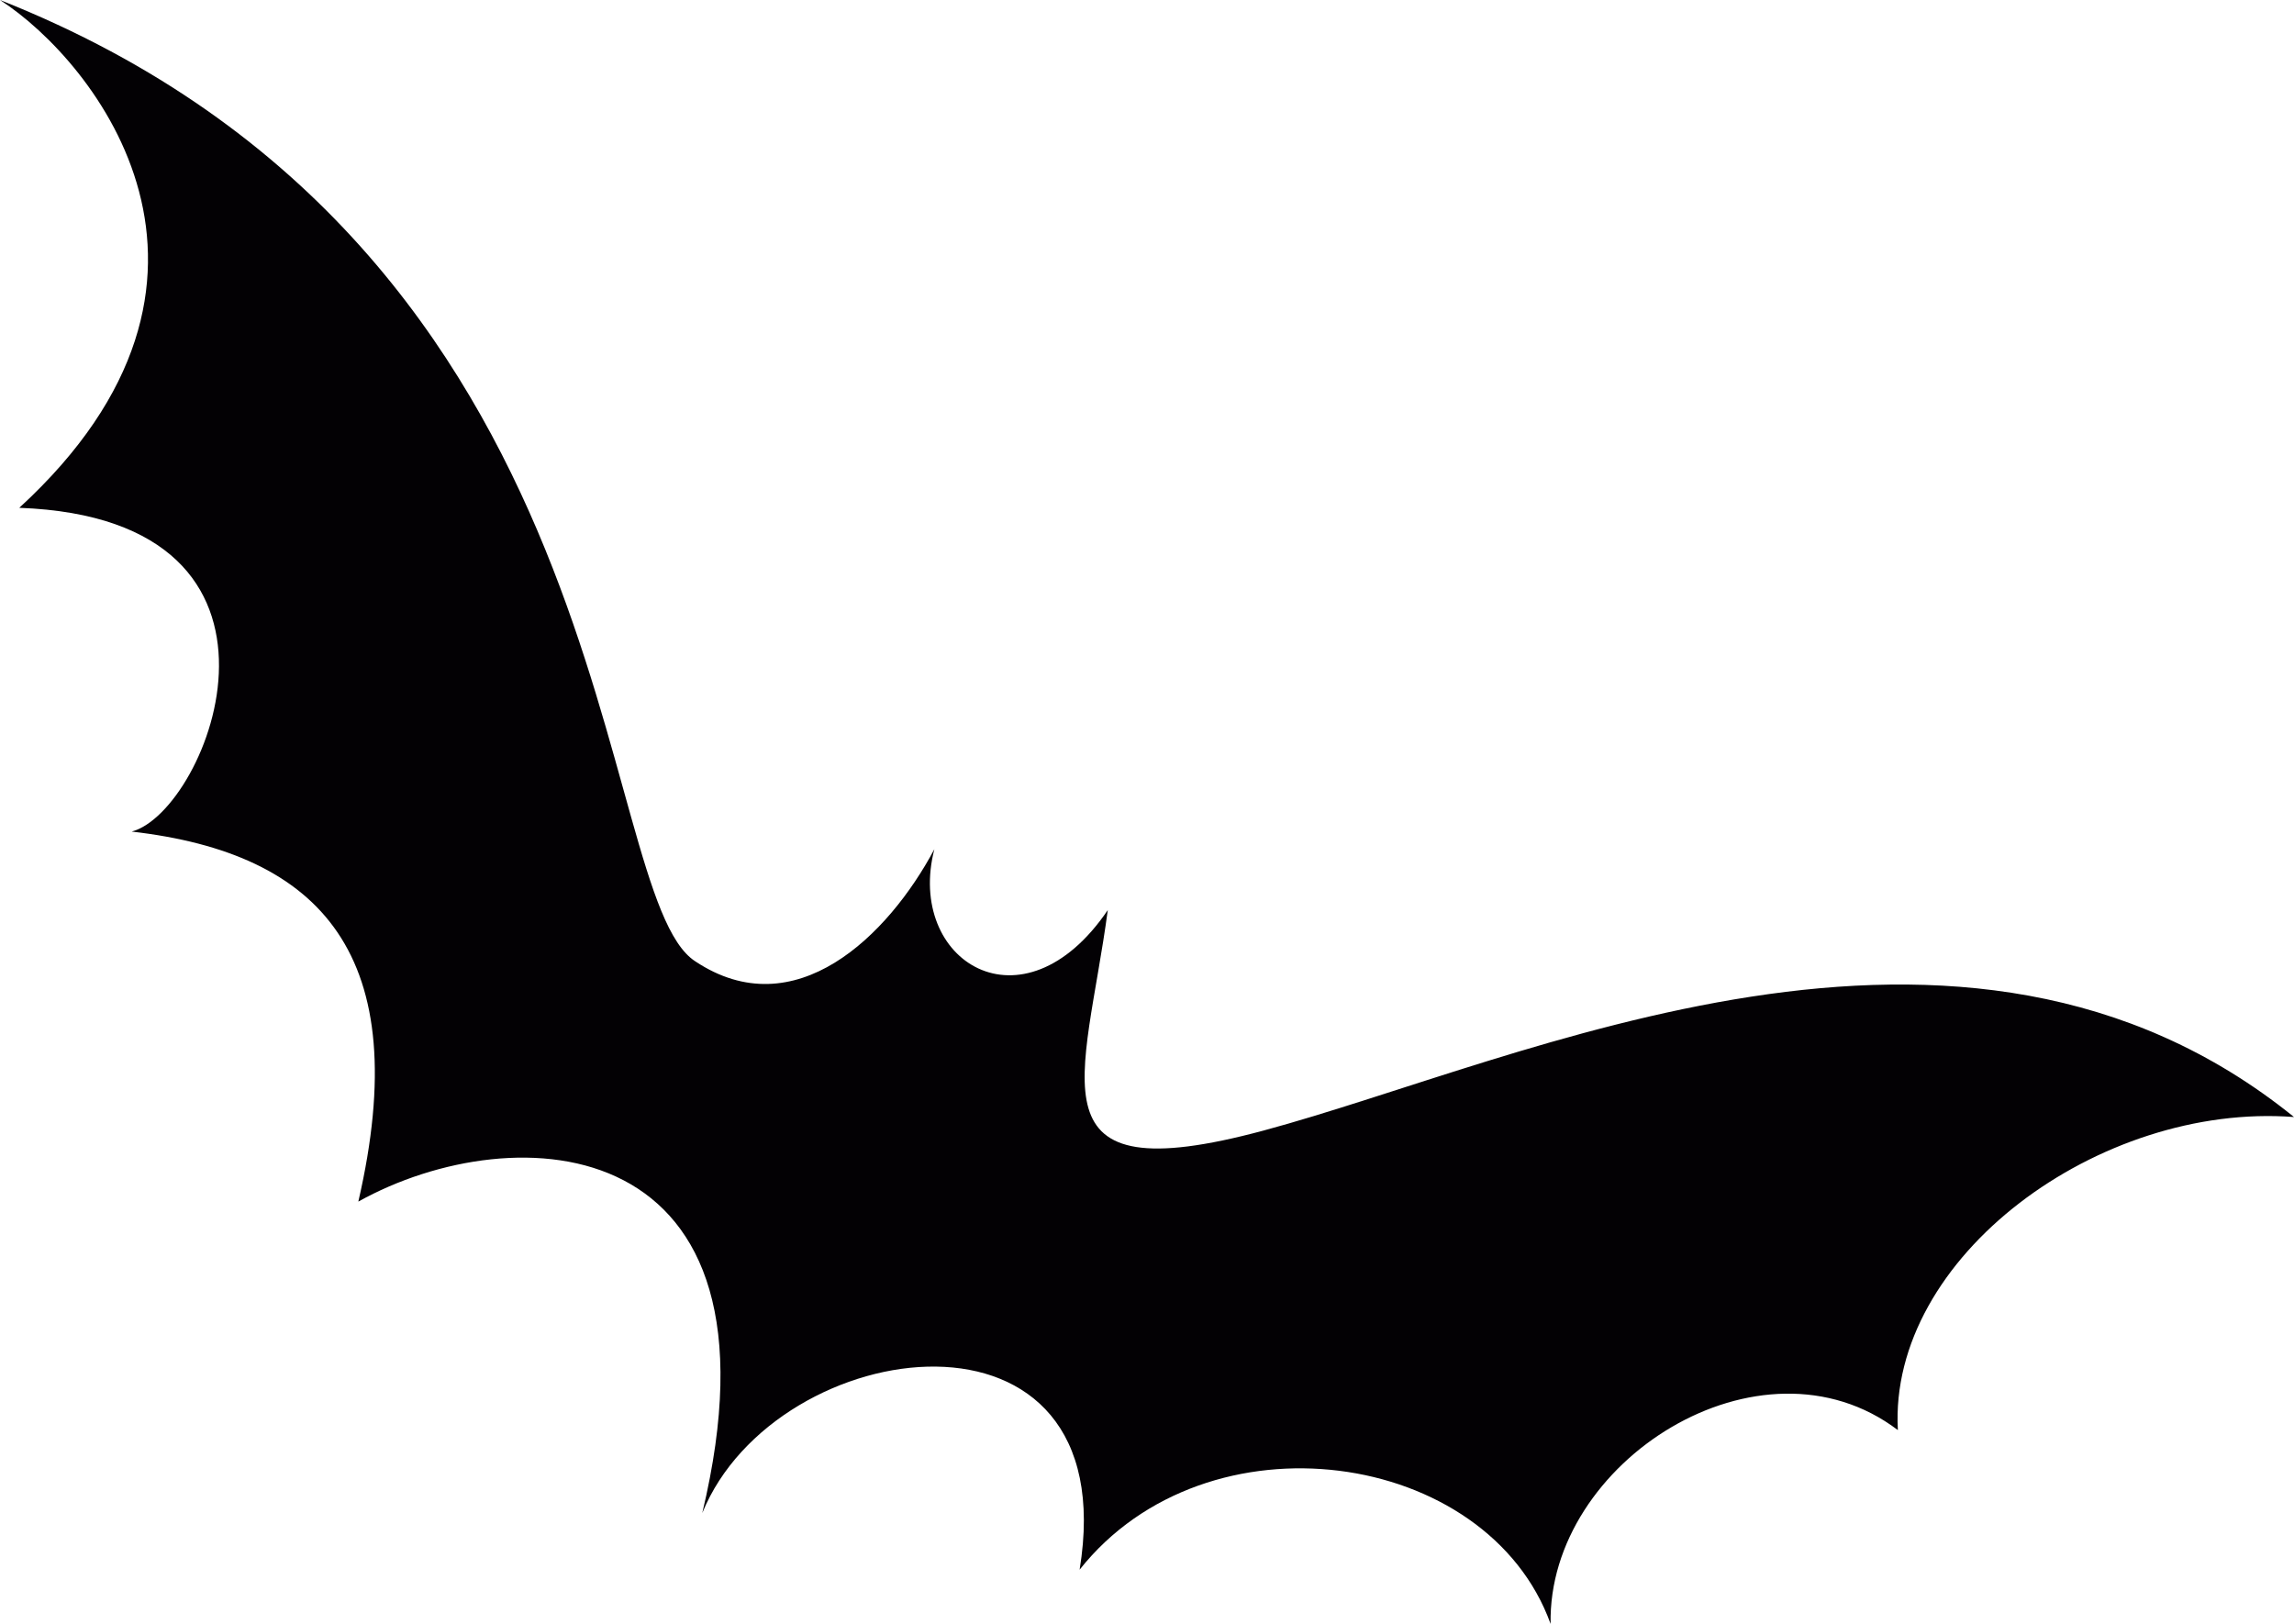 <?xml version="1.0" encoding="UTF-8" standalone="no"?>
<!-- Generator: Adobe Illustrator 18.1.1, SVG Export Plug-In . SVG Version: 6.00 Build 0)  -->

<svg
   xmlns:dc="http://purl.org/dc/elements/1.1/"
   xmlns:cc="http://creativecommons.org/ns#"
   xmlns:rdf="http://www.w3.org/1999/02/22-rdf-syntax-ns#"
   xmlns:svg="http://www.w3.org/2000/svg"
   xmlns="http://www.w3.org/2000/svg"
   xmlns:sodipodi="http://sodipodi.sourceforge.net/DTD/sodipodi-0.dtd"
   xmlns:inkscape="http://www.inkscape.org/namespaces/inkscape"
   version="1.1"
   id="Capa_1"
   x="0px"
   y="0px"
   viewBox="0 0 274.001 193.985"
   xml:space="preserve"
   sodipodi:docname="bat 1.svg"
   width="274.001"
   height="193.985"
   inkscape:version="0.92.4 (5da689c313, 2019-01-14)"><defs
   id="defs39" /><sodipodi:namedview
   pagecolor="#ffffff"
   bordercolor="#666666"
   borderopacity="1"
   objecttolerance="10"
   gridtolerance="10"
   guidetolerance="10"
   inkscape:pageopacity="0"
   inkscape:pageshadow="2"
   inkscape:window-width="1920"
   inkscape:window-height="1001"
   id="namedview37"
   showgrid="false"
   inkscape:zoom="2.4361546"
   inkscape:cx="45.86054"
   inkscape:cy="66.816458"
   inkscape:window-x="-9"
   inkscape:window-y="-9"
   inkscape:window-maximized="1"
   inkscape:current-layer="Capa_1"
   fit-margin-top="0"
   fit-margin-left="0"
   fit-margin-right="0"
   fit-margin-bottom="0" />
<g
   id="g4"
   transform="translate(0,-40.008)">
	<path
   style="fill:#030104"
   d="m 150.905,175.061 c -28.218,7.6 -21.313,-5.932 -18.589,-26.34 v 0 c -10.142,14.938 -24.158,6.084 -20.715,-7.271 -5.529,10.365 -16.657,21.303 -28.558,13.391 -12.46,-8.039 -7.688,-85 -83.043,-114.833 11.459,7.41 32.063,33.354 2.302,60.66 36.499,1.346 22.635,36.253 13.426,38.675 22.66,2.598 33.872,14.784 27.071,44.2 18.725,-10.427 52.082,-8.753 41.083,37.198 8.803,-21.631 50.63,-27.257 45.071,6.77 15.223,-19.209 48.701,-14.457 56.256,6.482 -0.384,-19.43 25.111,-35.564 41.476,-23.154 -1.149,-20.68 24.084,-39.162 47.316,-37.398 -39.757,-32.156 -92.049,-6.732 -123.096,1.62 z"
   id="path2"
   inkscape:connector-curvature="0" />
</g>
<g
   id="g6"
   transform="translate(0,-40.008)">
</g>
<g
   id="g8"
   transform="translate(0,-40.008)">
</g>
<g
   id="g10"
   transform="translate(0,-40.008)">
</g>
<g
   id="g12"
   transform="translate(0,-40.008)">
</g>
<g
   id="g14"
   transform="translate(0,-40.008)">
</g>
<g
   id="g16"
   transform="translate(0,-40.008)">
</g>
<g
   id="g18"
   transform="translate(0,-40.008)">
</g>
<g
   id="g20"
   transform="translate(0,-40.008)">
</g>
<g
   id="g22"
   transform="translate(0,-40.008)">
</g>
<g
   id="g24"
   transform="translate(0,-40.008)">
</g>
<g
   id="g26"
   transform="translate(0,-40.008)">
</g>
<g
   id="g28"
   transform="translate(0,-40.008)">
</g>
<g
   id="g30"
   transform="translate(0,-40.008)">
</g>
<g
   id="g32"
   transform="translate(0,-40.008)">
</g>
<g
   id="g34"
   transform="translate(0,-40.008)">
</g>
</svg>